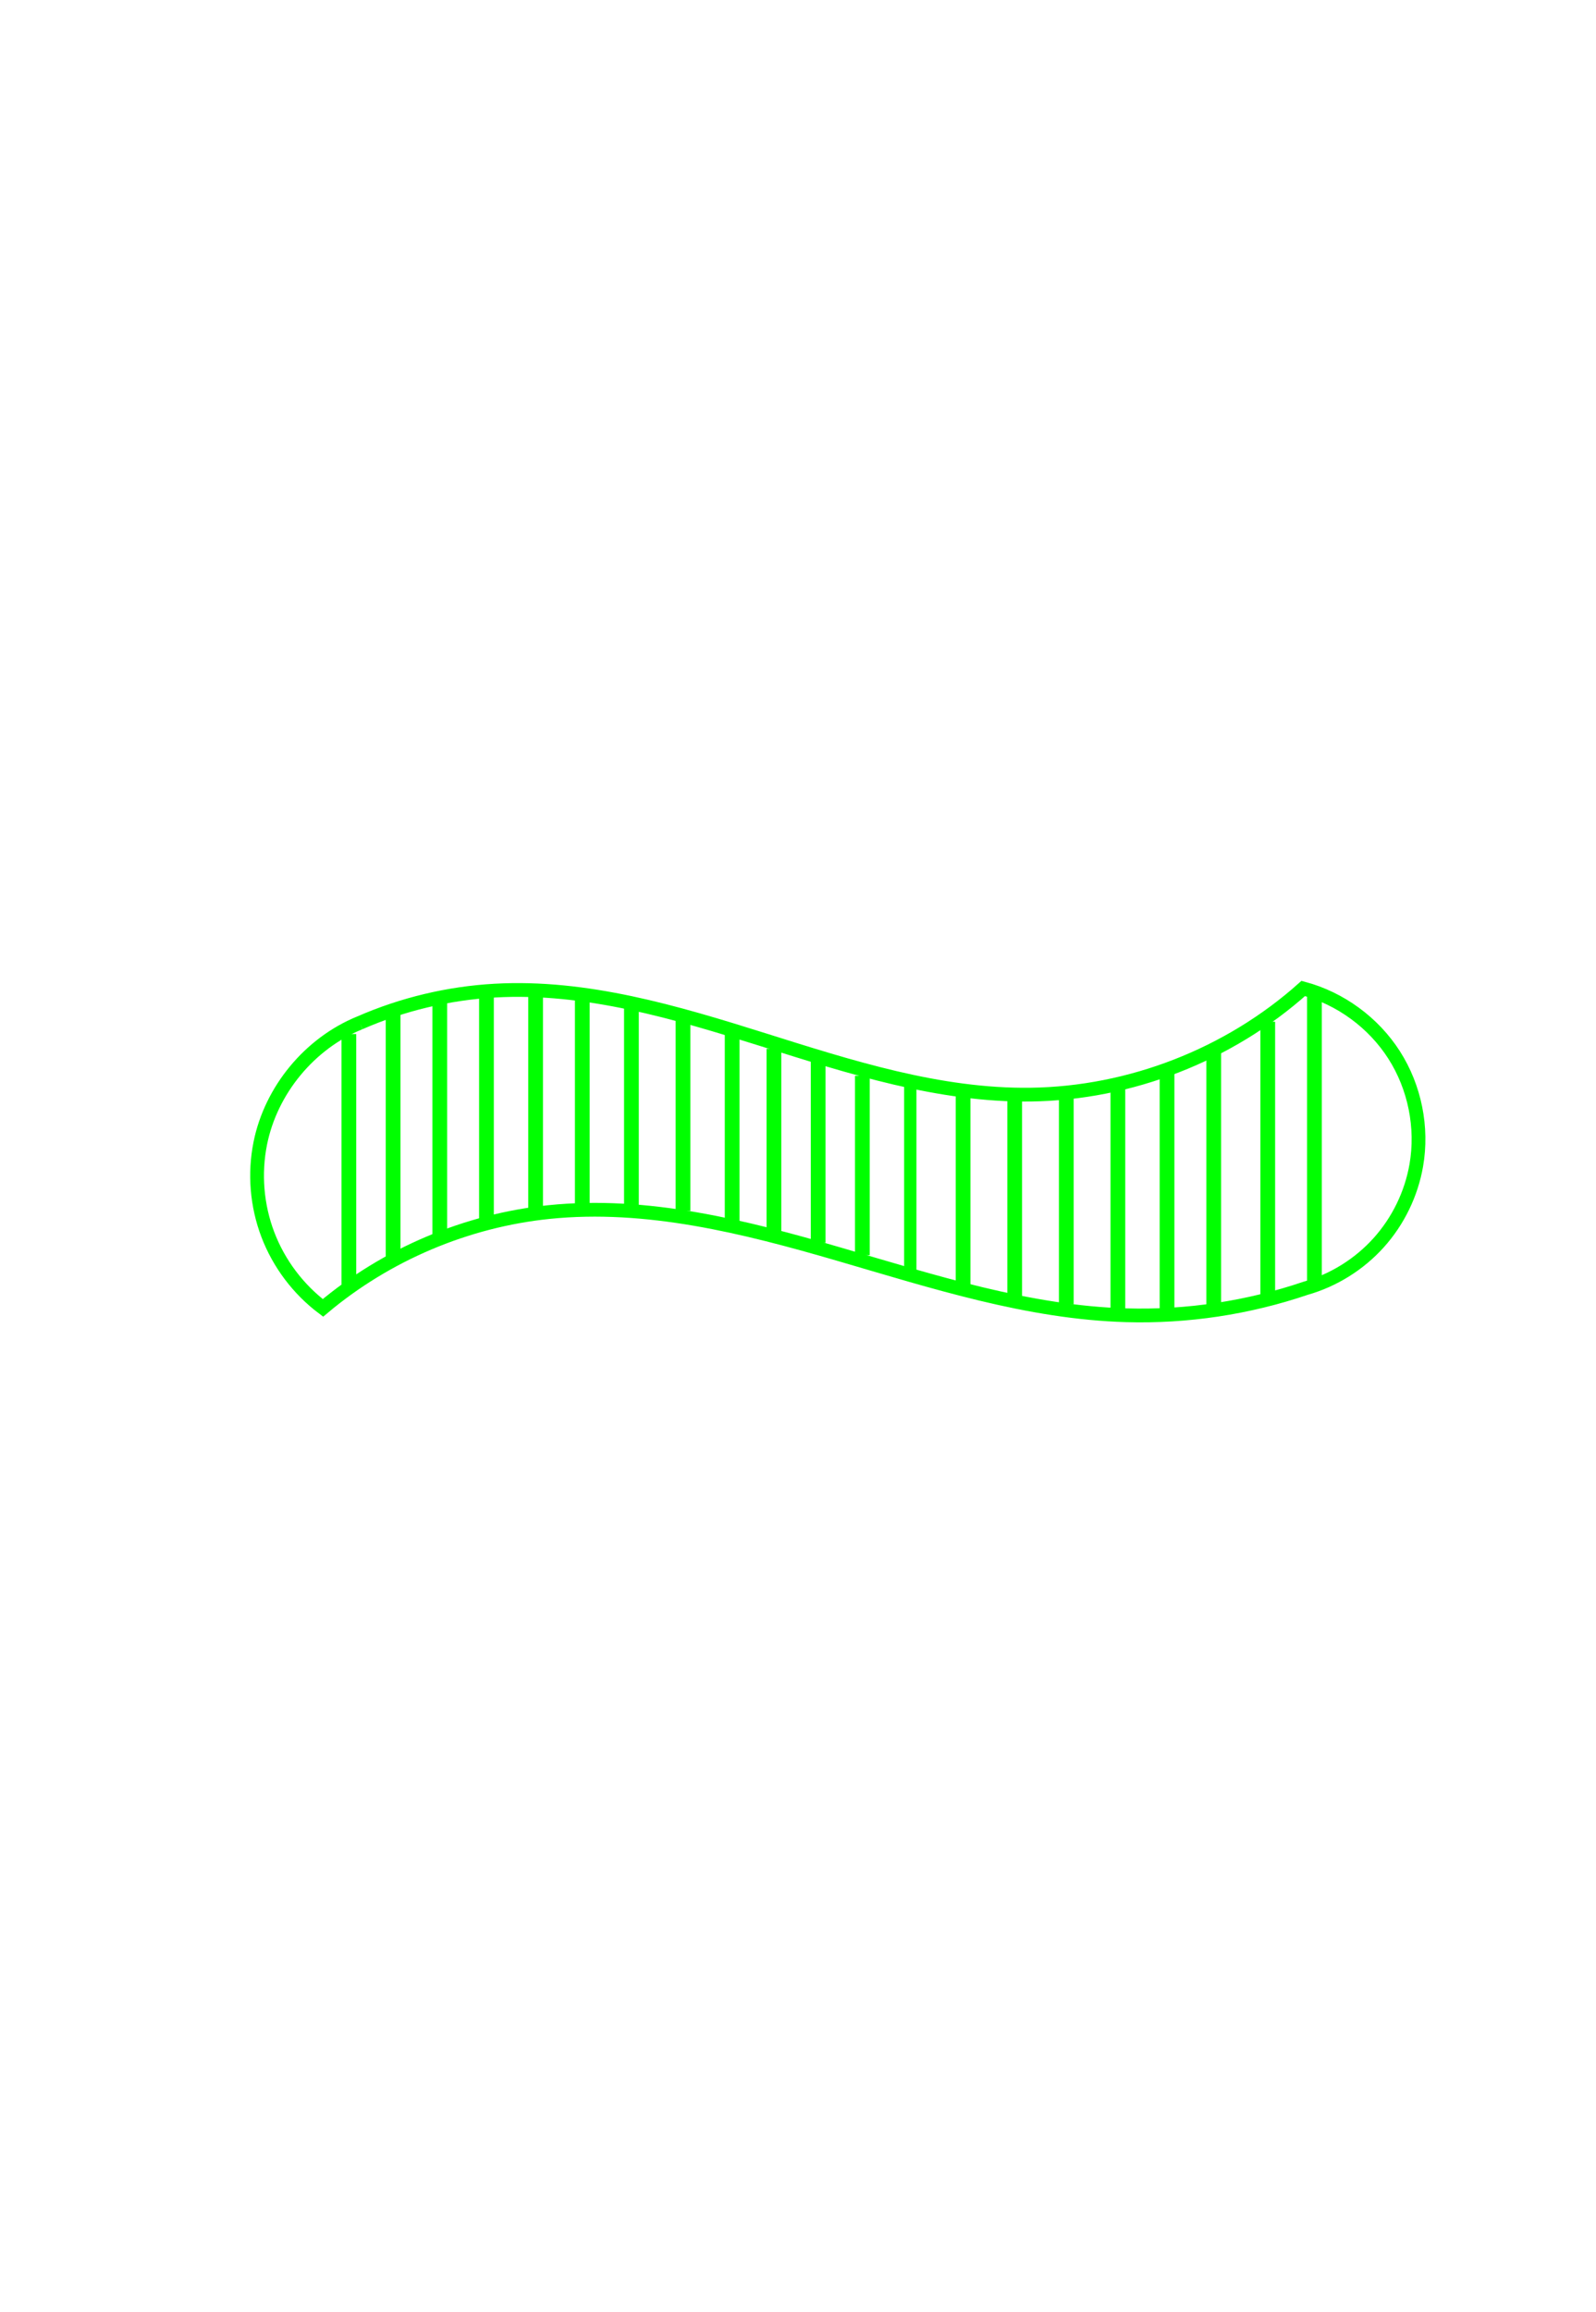 <?xml version="1.0" encoding="UTF-8" standalone="no"?>
<!-- Created with Inkscape (http://www.inkscape.org/) -->

<svg
   xmlns:osb="http://www.openswatchbook.org/uri/2009/osb"
   xmlns:dc="http://purl.org/dc/elements/1.1/"
   xmlns:cc="http://creativecommons.org/ns#"
   xmlns:rdf="http://www.w3.org/1999/02/22-rdf-syntax-ns#"
   xmlns:svg="http://www.w3.org/2000/svg"
   xmlns="http://www.w3.org/2000/svg"
   xmlns:xlink="http://www.w3.org/1999/xlink"
   xmlns:sodipodi="http://sodipodi.sourceforge.net/DTD/sodipodi-0.dtd"
   xmlns:inkscape="http://www.inkscape.org/namespaces/inkscape"
   width="116"
   height="168"
   id="svg2"
   version="1.1"
   inkscape:version="0.48.3.1 r9886"
   sodipodi:docname="green-striped-wave-3.svg">
  <defs
     id="defs4">
    <inkscape:path-effect
       effect="spiro"
       id="path-effect3008"
       is_visible="true" />
    <inkscape:path-effect
       effect="spiro"
       id="path-effect3004"
       is_visible="true" />
    <linearGradient
       id="linearGradient5521"
       osb:paint="solid">
      <stop
         style="stop-color:#ff0000;stop-opacity:1;"
         offset="0"
         id="stop5523" />
    </linearGradient>
    <g
       transform="translate(302,82)"
       id="card7">
      <g
         id="card7_symbols"
         class="purple filled">
        <use
           xlink:href="#squiggle"
           transform="translate(47,37)"
           id="use8" />
      </g>
      <use
         xlink:href="#check"
         class="shown"
         id="card7_check" />
      <use
         xlink:href="#card-large"
         id="use11" />
    </g>
    <linearGradient
       id="linearGradient5399"
       osb:paint="solid">
      <stop
         style="stop-color:#000000;stop-opacity:1;"
         offset="0"
         id="stop5401" />
    </linearGradient>
    <linearGradient
       id="linearGradient5262"
       osb:paint="solid">
      <stop
         style="stop-color:#ffffff;stop-opacity:1;"
         offset="0"
         id="stop5264" />
    </linearGradient>
    <inkscape:path-effect
       effect="spiro"
       id="path-effect3008-9"
       is_visible="true" />
    <inkscape:path-effect
       effect="spiro"
       id="path-effect3008-2"
       is_visible="true" />
    <inkscape:path-effect
       effect="spiro"
       id="path-effect3008-3"
       is_visible="true" />
    <inkscape:path-effect
       effect="spiro"
       id="path-effect3008-7"
       is_visible="true" />
    <inkscape:path-effect
       effect="spiro"
       id="path-effect3008-3-1"
       is_visible="true" />
    <inkscape:path-effect
       effect="spiro"
       id="path-effect3008-3-9"
       is_visible="true" />
  </defs>
  <sodipodi:namedview
     id="base"
     pagecolor="#ffffff"
     bordercolor="#666666"
     borderopacity="1.0"
     inkscape:pageopacity="1"
     inkscape:pageshadow="2"
     inkscape:zoom="5.6"
     inkscape:cx="17.595089"
     inkscape:cy="86.011526"
     inkscape:document-units="px"
     inkscape:current-layer="layer1"
     showgrid="false"
     inkscape:window-width="1855"
     inkscape:window-height="1056"
     inkscape:window-x="65"
     inkscape:window-y="24"
     inkscape:window-maximized="1" />
  <g
     inkscape:label="Layer 1"
     inkscape:groupmode="layer"
     id="layer1"
     transform="translate(0,-884.362)">
    <path
       style="fill:none;stroke:#000000;stroke-width:1px;stroke-linecap:butt;stroke-linejoin:miter;stroke-opacity:1"
       d="m 117.683,32.64 c 70.963,-0.253 70.458,-0.505 70.458,-0.505 l 0.253,0.253"
       id="path3025"
       inkscape:connector-curvature="0"
       transform="translate(0,884.362)" />
    <path
       style="fill:none;stroke:#000000;stroke-width:1px;stroke-linecap:butt;stroke-linejoin:miter;stroke-opacity:1"
       d="m 117.43,81.632 c 76.014,0 76.014,0 76.014,0"
       id="path3027"
       inkscape:connector-curvature="0"
       transform="translate(0,884.362)" />
    <path
       style="fill:none;stroke:#000000;stroke-width:1px;stroke-linecap:butt;stroke-linejoin:miter;stroke-opacity:1"
       d="m 118.188,132.392 c 76.014,-1.263 76.014,-1.263 76.014,-1.263"
       id="path3029"
       inkscape:connector-curvature="0"
       transform="translate(0,884.362)" />
    <path
       style="fill:none;stroke:#000000;stroke-width:1px;stroke-linecap:butt;stroke-linejoin:miter;stroke-opacity:1"
       d="m 119.198,106.381 c 97.732,-0.505 97.732,-0.505 97.732,-0.505"
       id="path3031"
       inkscape:connector-curvature="0"
       transform="translate(0,884.362)" />
    <path
       style="fill:none;stroke:#000000;stroke-width:1px;stroke-linecap:butt;stroke-linejoin:miter;stroke-opacity:1"
       d="m 119.198,56.126 c 98.49,-1.263 98.49,-1.515 98.49,-1.515"
       id="path3033"
       inkscape:connector-curvature="0"
       transform="translate(0,884.362)" />
    <rect
       style="fill:none;stroke:#0000f3;stroke-opacity:1"
       id="rect3959"
       width="0.179"
       height="160.536"
       x="-49.286"
       y="881.648" />
    <path
       style="fill:none;stroke:#00ff00;stroke-width:1px;stroke-linecap:butt;stroke-linejoin:miter;stroke-opacity:1"
       d="m 26.152,958.694 c 3.1,-1.357 6.443,-2.154 9.821,-2.344 6.633,-0.372 13.155,1.574 19.493,3.568 6.338,1.994 12.792,4.077 19.435,3.991 7.244,-0.094 14.421,-2.888 19.822,-7.715 2.697,0.721 5.101,2.481 6.604,4.833 1.503,2.352 2.089,5.274 1.61,8.024 -0.362,2.079 -1.321,4.051 -2.733,5.62 -1.412,1.569 -3.272,2.73 -5.302,3.308 -4.183,1.421 -8.62,2.09 -13.036,1.964 -7.14,-0.203 -14.039,-2.444 -20.896,-4.442 -6.857,-1.998 -13.963,-3.788 -21.068,-3.058 -6.006,0.617 -11.809,3.077 -16.429,6.964 -1.798,-1.353 -3.204,-3.221 -4.005,-5.324 -0.801,-2.103 -0.994,-4.433 -0.55,-6.639 0.777,-3.864 3.584,-7.261 7.234,-8.751"
       id="path3006-4-7"
       inkscape:path-effect="#path-effect3008-3-1"
       inkscape:original-d="m 26.151568,958.69398 c 0,0 -0.317459,-1.81043 9.820989,-2.34394 10.13845,-0.53351 20.832121,-19.37423 38.928308,7.559 18.09619,26.93326 19.82886,-7.68399 19.82213,-7.71506 0,0 -17994977.722995,8.95833 8.214295,12.85714 17994987.06271,3.89881 -8.035725,8.92858 -8.035725,8.92858 0,0 -2.50996,0.4433 -13.03571,1.9643 -10.52575,1.521 -29.668342,-9.17107 -41.964289,-7.50002 -12.295946,1.67104 -16.42857,6.96432 -16.42857,6.96432 0,0 -4.584252,-8.15435 -4.55495,-11.96364 0.03022,-3.9288 7.233522,-8.75068 7.233522,-8.75068 z"
       inkscape:connector-curvature="0"
       sodipodi:nodetypes="czzczczzcsc" />
    <rect
       style="fill:#00ff00;fill-opacity:1;stroke:none"
       id="rect4278-37"
       width="1.071"
       height="18.214"
       x="24.821"
       y="959.505" />
    <rect
       style="fill:#00ff00;fill-opacity:1;stroke:none"
       id="rect4278-4-3"
       width="1.071"
       height="18.214"
       x="28.036"
       y="957.898" />
    <rect
       style="fill:#00ff00;fill-opacity:1;stroke:none"
       id="rect4278-5-5"
       width="1.071"
       height="17.679"
       x="31.429"
       y="956.826" />
    <rect
       style="fill:#00ff00;fill-opacity:1;stroke:none"
       id="rect4278-51-8"
       width="1.071"
       height="16.786"
       x="34.821"
       y="956.469" />
    <rect
       style="fill:#00ff00;fill-opacity:1;stroke:none"
       id="rect4278-57-8"
       width="1.071"
       height="16.071"
       x="38.393"
       y="956.469" />
    <rect
       style="fill:#00ff00;fill-opacity:1;stroke:none"
       id="rect4278-42-5"
       width="1.071"
       height="15.536"
       x="41.786"
       y="956.826" />
    <rect
       style="fill:#00ff00;fill-opacity:1;stroke:none"
       id="rect4278-0-1"
       width="1.071"
       height="15.179"
       x="45.357"
       y="957.184" />
    <rect
       style="fill:#00ff00;fill-opacity:1;stroke:none"
       id="rect4278-6-9"
       width="1.071"
       height="13.929"
       x="49.107"
       y="958.434" />
    <rect
       style="fill:#00ff00;fill-opacity:1;stroke:none"
       id="rect4278-1-3"
       width="1.071"
       height="14.464"
       x="52.679"
       y="958.969" />
    <rect
       style="fill:#00ff00;fill-opacity:1;stroke:none"
       id="rect4278-47-0"
       width="1.071"
       height="13.75"
       x="55.714"
       y="960.576" />
    <rect
       style="fill:#00ff00;fill-opacity:1;stroke:none"
       id="rect4278-9-0"
       width="1.071"
       height="13.75"
       x="58.929"
       y="960.934" />
    <rect
       style="fill:#00ff00;fill-opacity:1;stroke:none"
       id="rect4278-97-2"
       width="1.071"
       height="13.036"
       x="62.143"
       y="962.541" />
    <rect
       style="fill:#00ff00;fill-opacity:1;stroke:none"
       id="rect4278-40-8"
       width="0.893"
       height="14.107"
       x="65.714"
       y="962.898" />
    <rect
       style="fill:#00ff00;fill-opacity:1;stroke:none"
       id="rect4278-3-2"
       width="1.071"
       height="14.107"
       x="69.464"
       y="963.791" />
    <rect
       style="fill:#00ff00;fill-opacity:1;stroke:none"
       id="rect4278-8-5"
       width="1.071"
       height="14.821"
       x="73.214"
       y="963.791" />
    <rect
       style="fill:#00ff00;fill-opacity:1;stroke:none"
       id="rect4278-52-1"
       width="1.071"
       height="15.357"
       x="76.964"
       y="963.791" />
    <rect
       style="fill:#00ff00;fill-opacity:1;stroke:none"
       id="rect4278-05-6"
       width="1.071"
       height="16.964"
       x="80.714"
       y="963.255" />
    <rect
       style="fill:#00ff00;fill-opacity:1;stroke:none"
       id="rect4278-528-2"
       width="1.071"
       height="18.214"
       x="84.286"
       y="962.005" />
    <rect
       style="fill:#00ff00;fill-opacity:1;stroke:none"
       id="rect4278-04-5"
       width="1.071"
       height="18.929"
       x="87.679"
       y="960.576" />
    <rect
       style="fill:#00ff00;fill-opacity:1;stroke:none"
       id="rect4278-56-8"
       width="1.071"
       height="20"
       x="91.607"
       y="958.612" />
    <rect
       style="fill:#00ff00;fill-opacity:1;stroke:none"
       id="rect4278-34-4"
       width="1.071"
       height="21.429"
       x="95"
       y="956.469" />
  </g>
</svg>
